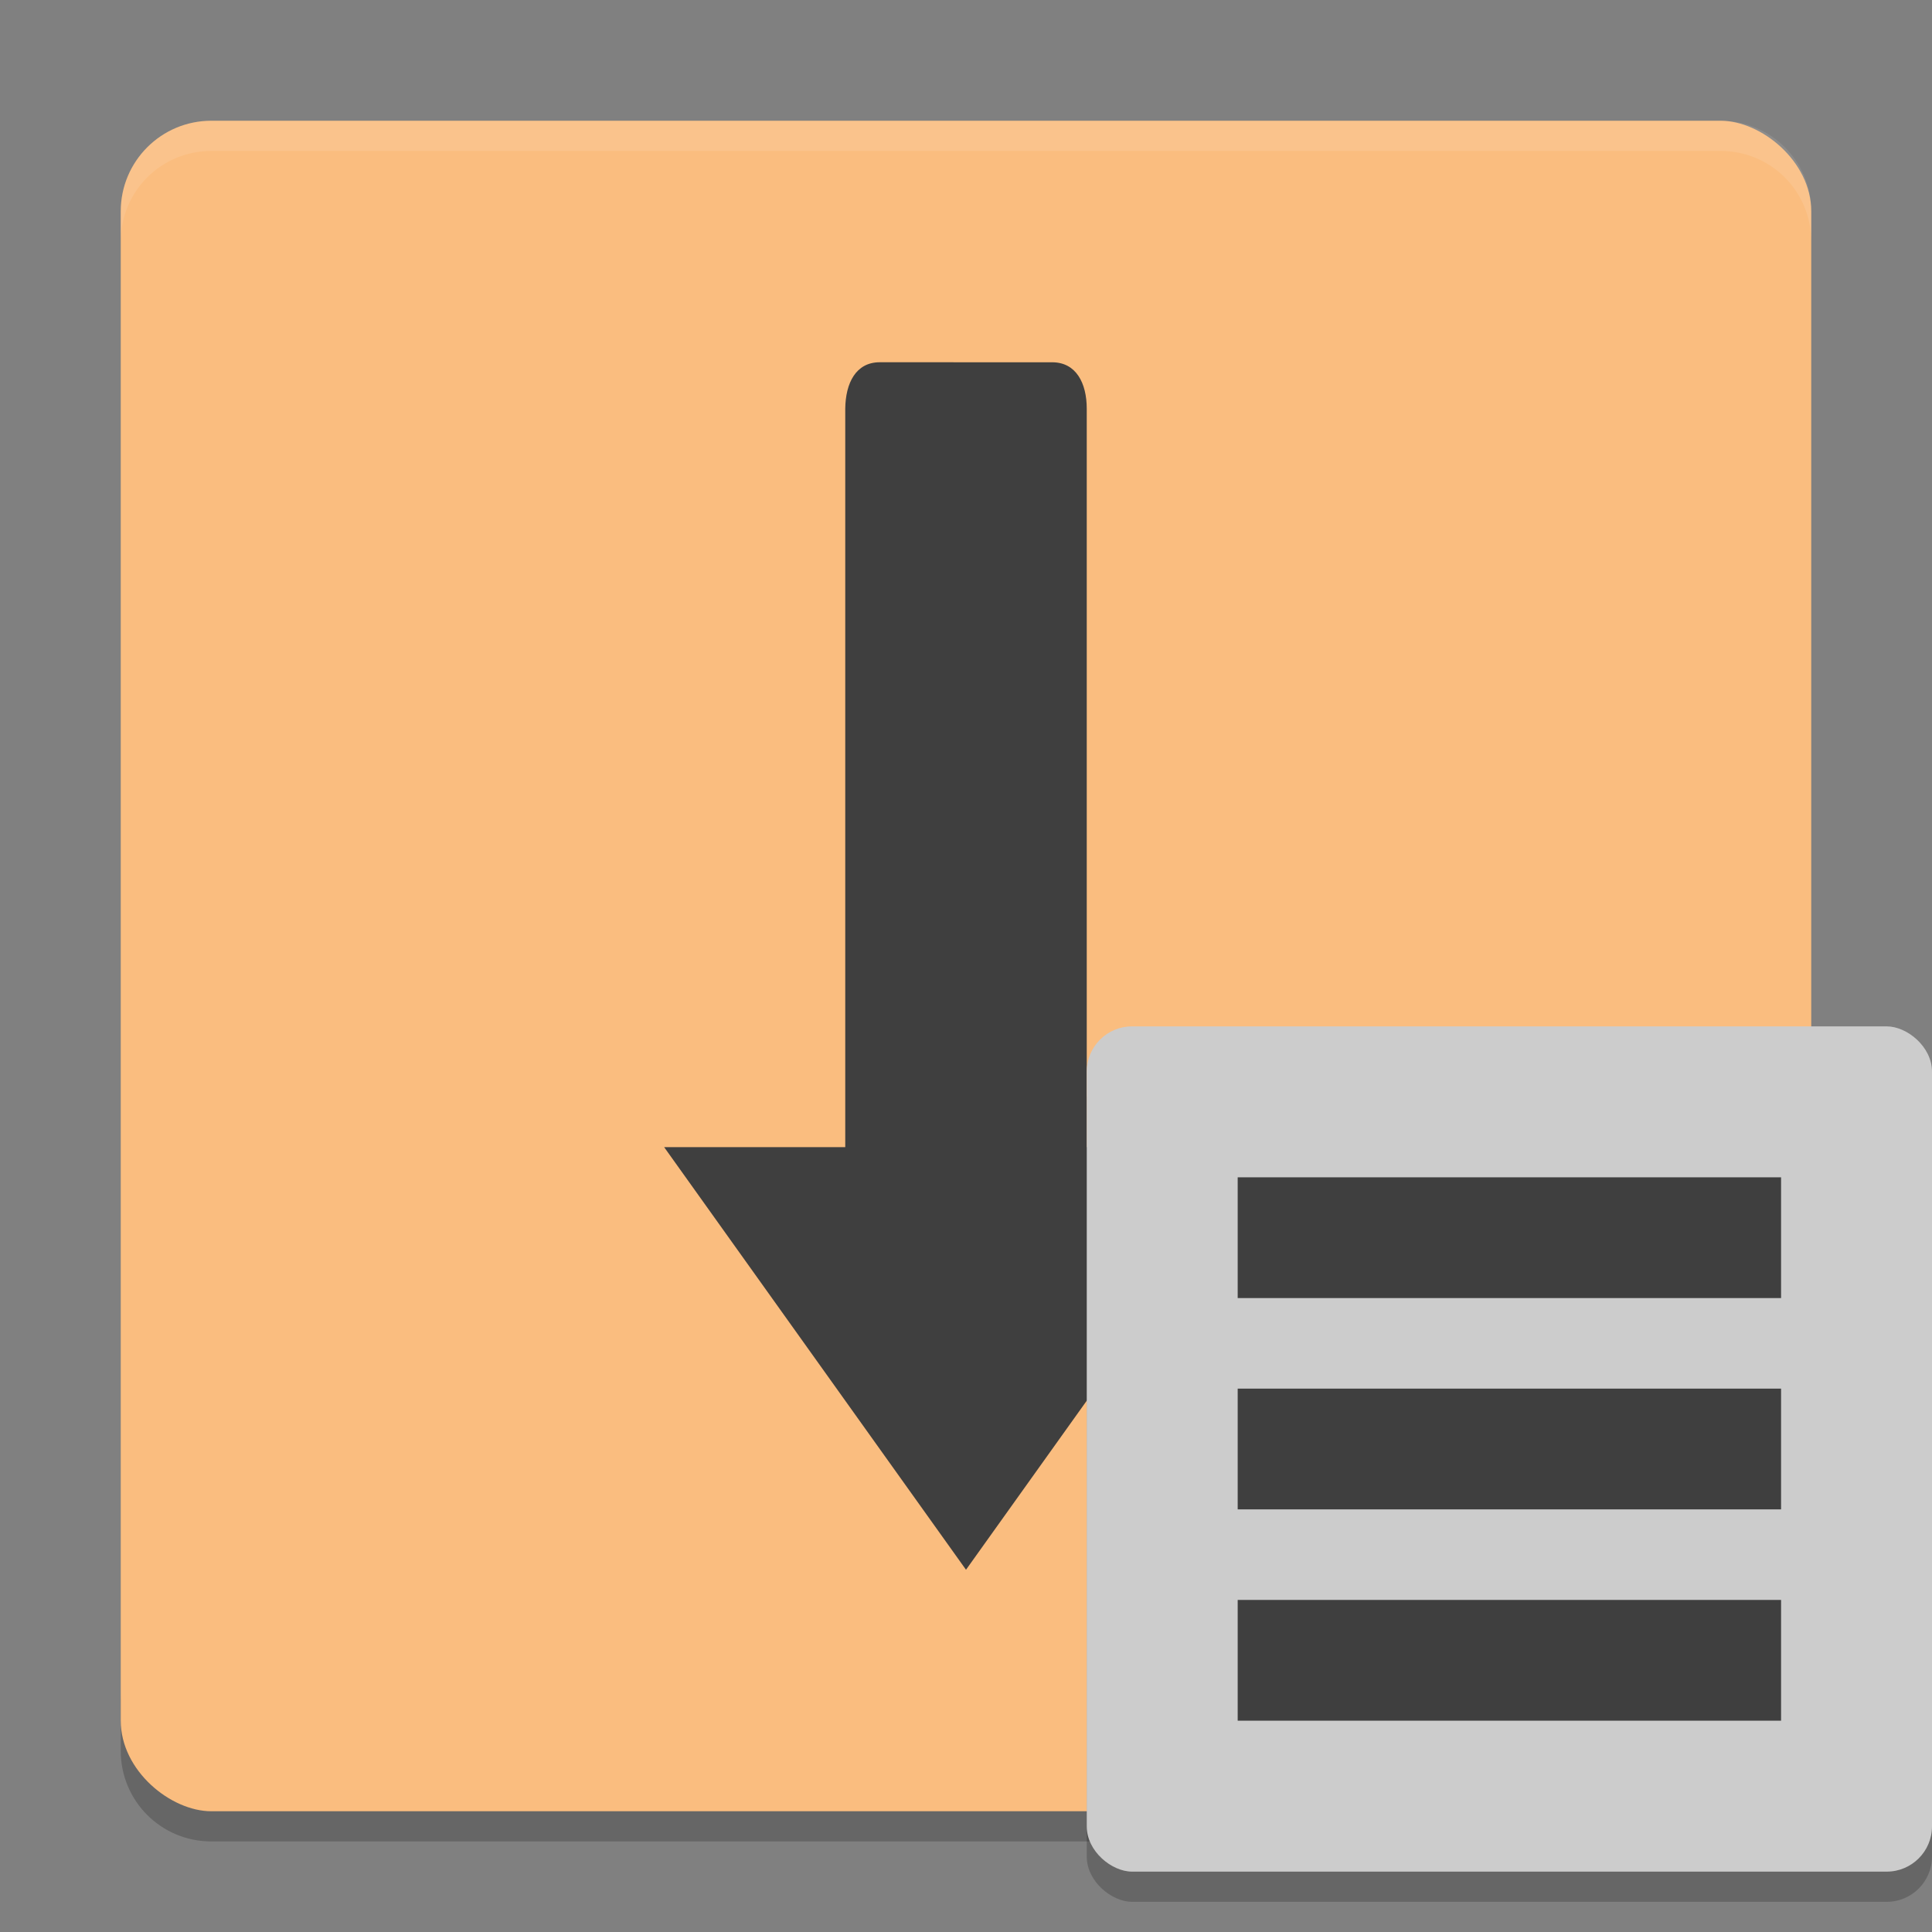 <svg xmlns="http://www.w3.org/2000/svg" width="64" height="64" version="1">
 <rect width="100%" height="100%" fill="#808080" stroke="none"/>
 <path style="opacity:0.2" d="m 4,56 0,2 c 0,1.662 1.338,3 3,3 l 50,0 c 1.662,0 3,-1.338 3,-3 l 0,-2 c 0,1.662 -1.338,3 -3,3 L 7,59 C 5.338,59 4,57.662 4,56 Z"/>
 <rect style="fill:#fabd7f" width="56" height="56" x="-60" y="-60" rx="3" ry="3" transform="matrix(0,-1,-1,0,0,0)"/>
 <path style="opacity:0.1;fill:#ffffff" d="M 7 4 C 5.338 4 4 5.338 4 7 L 4 8 C 4 6.338 5.338 5 7 5 L 57 5 C 58.662 5 60 6.338 60 8 L 60 7 C 60 5.338 58.662 4 57 4 L 7 4 z"/>
 <path style="fill:#3f3f3f" d="M 29.144,12 C 28.353,12 28.01,12.687 28,13.539 l 0,24.461 -6,0 10,14 10,-14 -6,0 0,-24.461 c 0,-0.851 -0.355,-1.538 -1.145,-1.538 z"/>
 <rect style="opacity:0.2" width="28" height="28" x="-63" y="-64" rx="1.5" ry="1.5" transform="matrix(0,-1,-1,0,0,0)"/>
 <rect style="fill:#cccccc" width="28" height="28" x="-62" y="-64" rx="1.5" ry="1.5" transform="matrix(0,-1,-1,0,0,0)"/>
 <path style="fill:#3f3f3f" d="m 41,39 v 4 h 18 v -4 z m 0,7 v 4 h 18 v -4 z m 0,7 v 4 h 18 v -4 z"/>
</svg>
